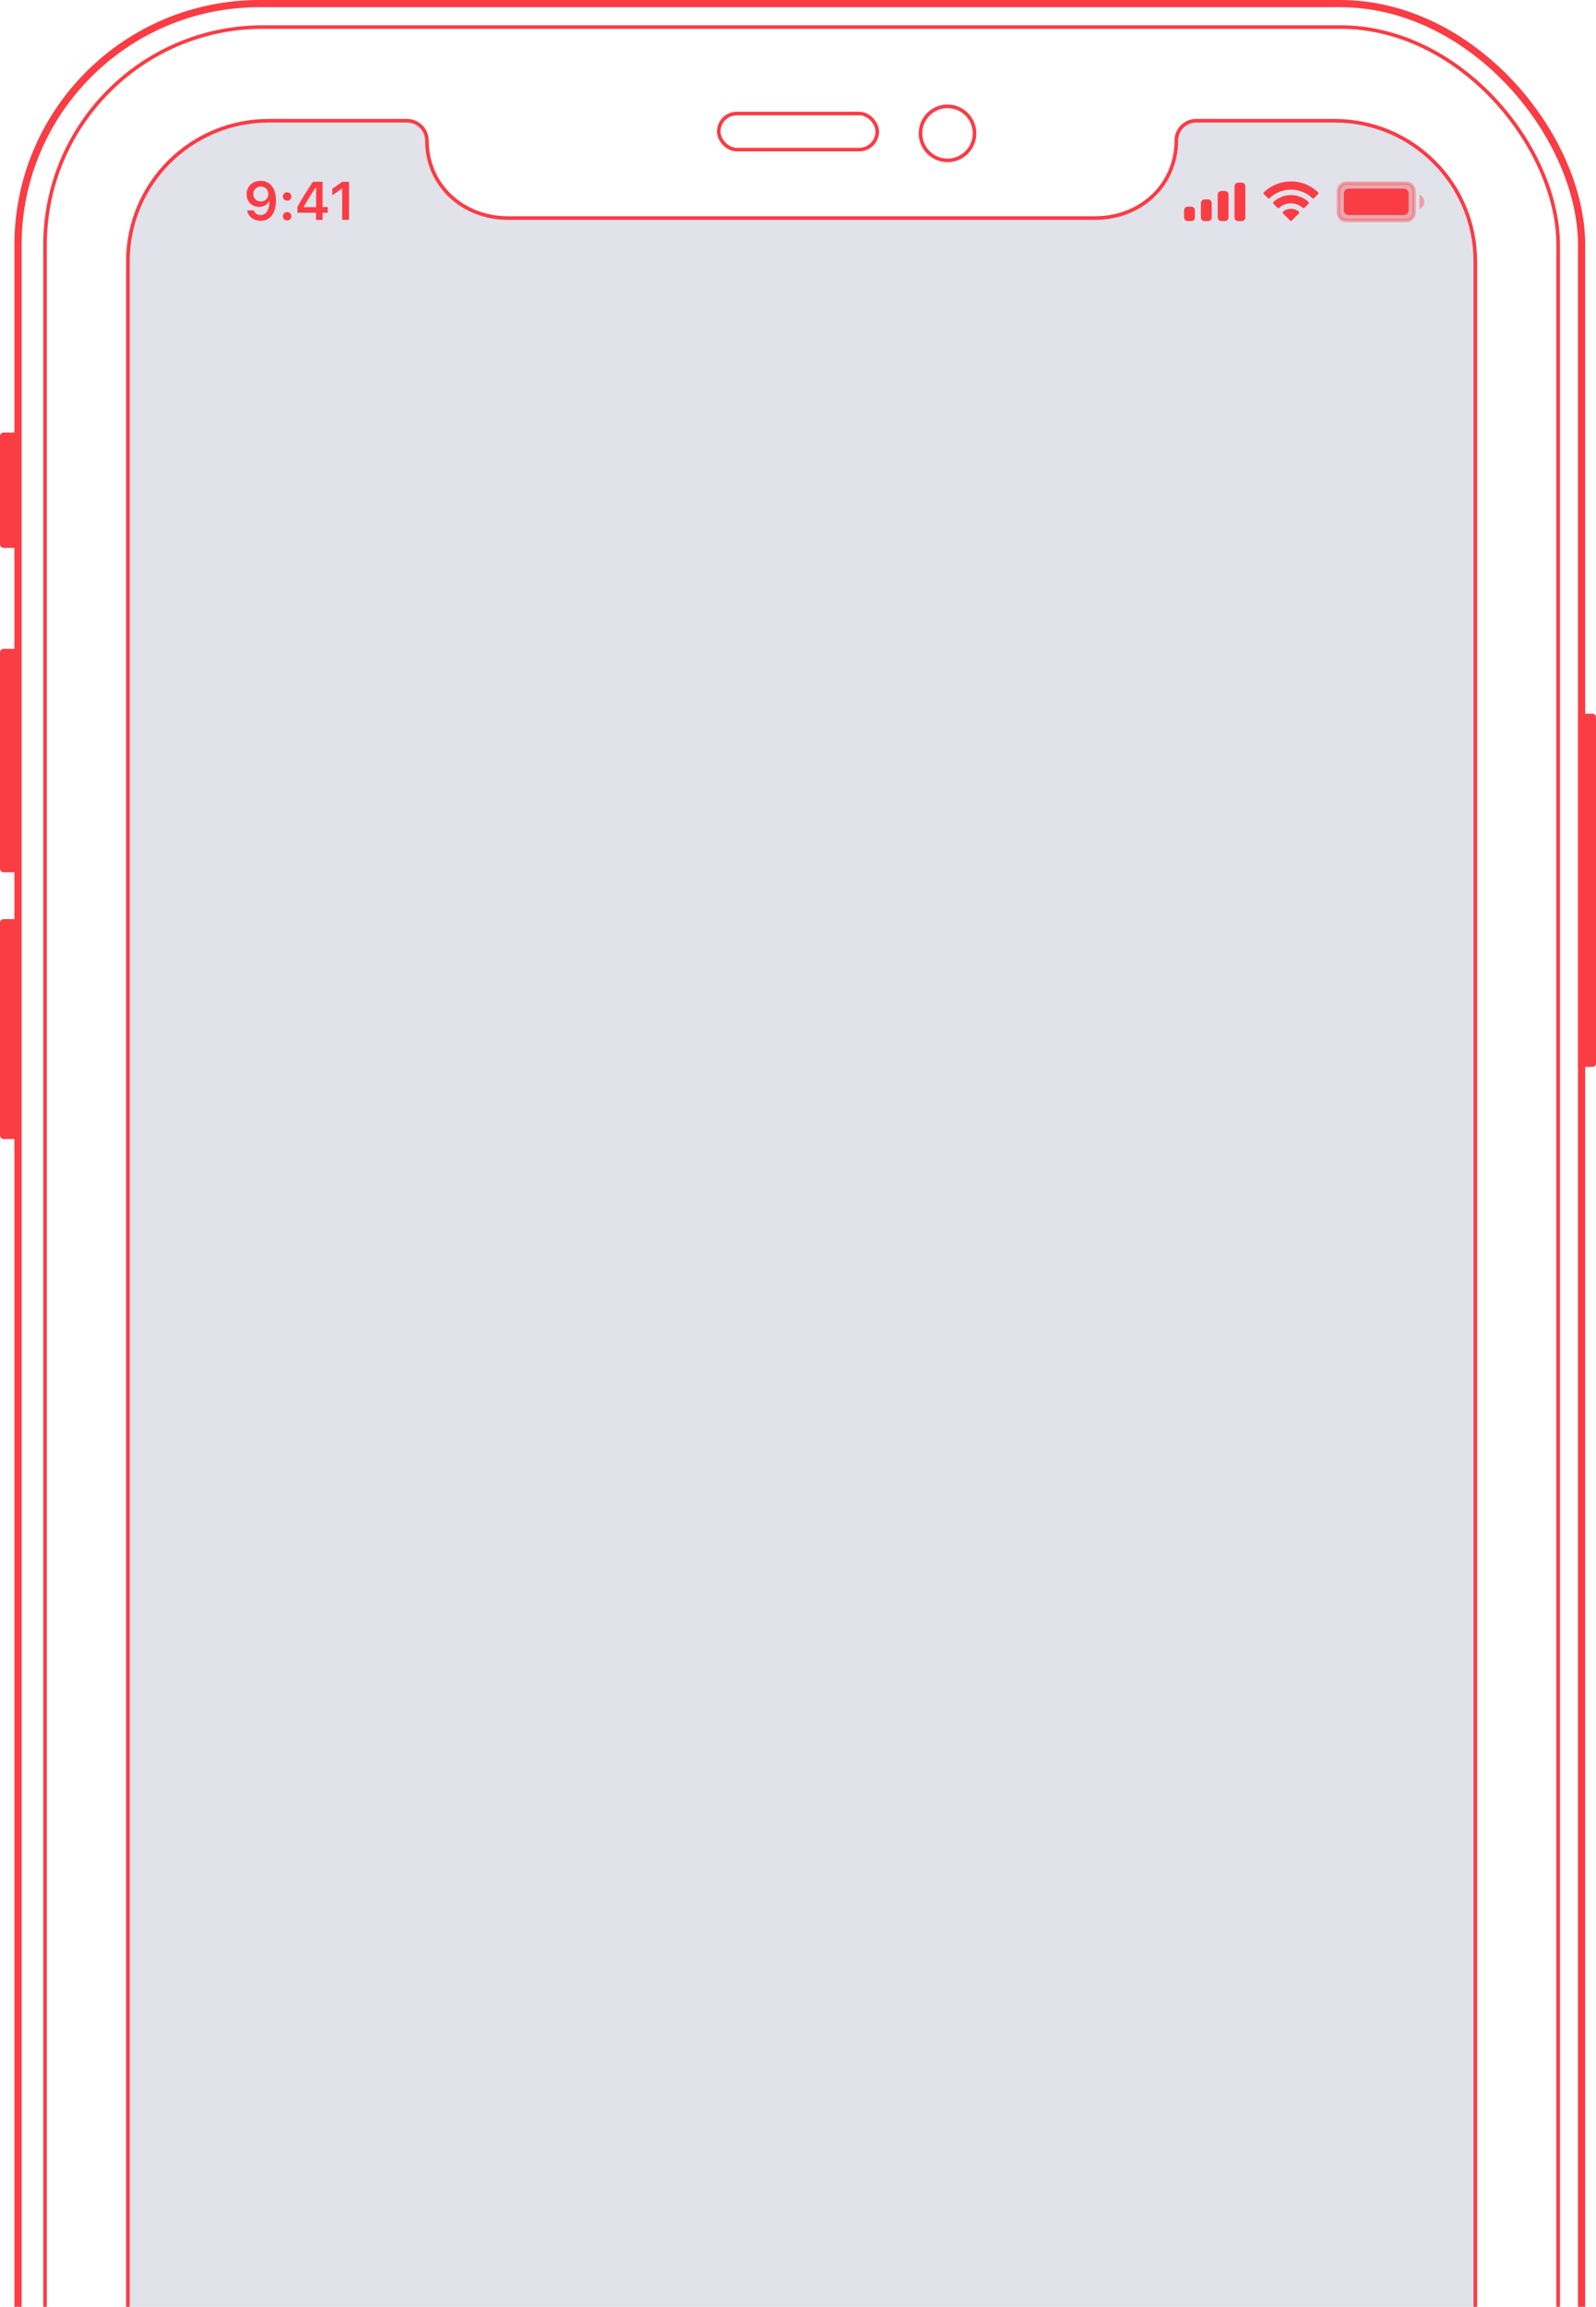 <svg width="443" height="640" viewBox="0 0 443 640" fill="none" xmlns="http://www.w3.org/2000/svg">
<path d="M370.4 33H332C328.7 33 326 35.7 326 39C326 51.2 316.2 60 304 60H141C128.8 60 119 51.2 119 39C119 35.7 116.3 33 113 33H74.6C52.7 33 35 50.7 35 72.5V805.5C35 827.3 52.7 845 74.6 845H370.4C392.3 845 410 827.3 410 805.5V72.5C410 50.7 392.3 33 370.4 33Z" fill="#E2E2EA"/>
<rect x="5" y="1" width="434" height="876" rx="67" stroke="#FA3C45" stroke-width="2"/>
<rect x="12.5" y="7.5" width="420" height="863" rx="60.5" stroke="#FA3C45"/>
<path d="M332 33.5H370.4C392.025 33.5 409.5 50.977 409.5 72.5V805.5C409.5 827.023 392.025 844.5 370.4 844.5H74.6C52.975 844.5 35.5 827.023 35.5 805.5V72.5C35.5 50.977 52.975 33.5 74.6 33.5H113C116.024 33.5 118.5 35.976 118.5 39C118.5 51.506 128.555 60.5 141 60.5H304C316.445 60.5 326.5 51.506 326.5 39C326.5 35.976 328.976 33.5 332 33.5Z" stroke="#FA3C45"/>
<rect x="199.5" y="31.5" width="44" height="10" rx="5" stroke="#FA3C45"/>
<circle cx="263" cy="37" r="7.5" stroke="#FA3C45"/>
<path d="M0 121C0 120.448 0.448 120 1 120H5V152H1C0.448 152 0 151.552 0 151V121Z" fill="#FA3C45"/>
<path d="M0 181C0 180.448 0.448 180 1 180H5V242H1C0.448 242 0 241.552 0 241V181Z" fill="#FA3C45"/>
<path d="M0 256C0 255.448 0.448 255 1 255H5V316H1C0.448 316 0 315.552 0 315V256Z" fill="#FA3C45"/>
<path d="M438 198H442C442.552 198 443 198.448 443 199V295C443 295.552 442.552 296 442 296H438V198Z" fill="#FA3C45"/>
<path opacity="0.35" d="M371.5 53C371.5 51.803 372.47 50.833 373.667 50.833H390.333C391.53 50.833 392.5 51.803 392.5 53V59C392.5 60.197 391.53 61.167 390.333 61.167H373.667C372.47 61.167 371.5 60.197 371.5 59V53Z" fill="#FA3C45" stroke="#FA3C45"/>
<path opacity="0.4" d="M394 54V58C394.805 57.661 395.328 56.873 395.328 56C395.328 55.127 394.805 54.339 394 54Z" fill="#FA3C45"/>
<path d="M373 53.667C373 52.93 373.597 52.333 374.333 52.333H389.667C390.403 52.333 391 52.93 391 53.667V58.333C391 59.07 390.403 59.667 389.667 59.667H374.333C373.597 59.667 373 59.07 373 58.333V53.667Z" fill="#FA3C45"/>
<path fill-rule="evenodd" clip-rule="evenodd" d="M358.33 52.608C360.546 52.608 362.677 53.46 364.283 54.986C364.404 55.104 364.597 55.103 364.716 54.983L365.872 53.816C365.933 53.756 365.966 53.673 365.966 53.588C365.965 53.502 365.931 53.42 365.87 53.36C361.655 49.321 355.005 49.321 350.79 53.36C350.729 53.42 350.694 53.502 350.693 53.588C350.693 53.673 350.726 53.756 350.787 53.816L351.943 54.983C352.062 55.103 352.255 55.104 352.376 54.986C353.982 53.459 356.114 52.608 358.33 52.608ZM358.33 56.404C359.547 56.404 360.721 56.856 361.624 57.673C361.746 57.789 361.938 57.787 362.057 57.668L363.212 56.501C363.273 56.44 363.307 56.357 363.306 56.27C363.305 56.184 363.269 56.102 363.207 56.042C360.459 53.486 356.203 53.486 353.455 56.042C353.393 56.102 353.357 56.184 353.357 56.271C353.356 56.357 353.39 56.44 353.451 56.501L354.605 57.668C354.724 57.787 354.916 57.789 355.038 57.673C355.94 56.857 357.113 56.404 358.33 56.404ZM360.643 58.958C360.645 59.044 360.611 59.127 360.549 59.188L358.552 61.204C358.493 61.263 358.413 61.296 358.33 61.296C358.247 61.296 358.167 61.263 358.108 61.204L356.111 59.188C356.049 59.127 356.015 59.044 356.017 58.957C356.019 58.871 356.056 58.789 356.12 58.731C357.396 57.652 359.264 57.652 360.54 58.731C360.604 58.789 360.641 58.871 360.643 58.958Z" fill="#FA3C45"/>
<path fill-rule="evenodd" clip-rule="evenodd" d="M344.666 50.667H343.666C343.114 50.667 342.666 51.114 342.666 51.667V60.333C342.666 60.886 343.114 61.333 343.666 61.333H344.666C345.218 61.333 345.666 60.886 345.666 60.333V51.667C345.666 51.114 345.218 50.667 344.666 50.667ZM338.999 53H339.999C340.552 53 340.999 53.448 340.999 54V60.333C340.999 60.886 340.552 61.333 339.999 61.333H338.999C338.447 61.333 337.999 60.886 337.999 60.333V54C337.999 53.448 338.447 53 338.999 53ZM335.333 55.333H334.333C333.78 55.333 333.333 55.781 333.333 56.333V60.333C333.333 60.886 333.78 61.333 334.333 61.333H335.333C335.885 61.333 336.333 60.886 336.333 60.333V56.333C336.333 55.781 335.885 55.333 335.333 55.333ZM330.666 57.333H329.666C329.114 57.333 328.666 57.781 328.666 58.333V60.333C328.666 60.886 329.114 61.333 329.666 61.333H330.666C331.218 61.333 331.666 60.886 331.666 60.333V58.333C331.666 57.781 331.218 57.333 330.666 57.333Z" fill="#FA3C45"/>
<path d="M72.32 61.256C75.008 61.256 76.605 59.154 76.605 55.595C76.605 54.254 76.349 53.127 75.858 52.255C75.147 50.9 73.924 50.167 72.379 50.167C70.079 50.167 68.453 51.713 68.453 53.881C68.453 55.917 69.918 57.397 71.932 57.397C73.17 57.397 74.173 56.818 74.671 55.815H74.693C74.693 55.815 74.723 55.815 74.73 55.815C74.745 55.815 74.796 55.815 74.796 55.815C74.796 58.231 73.88 59.674 72.335 59.674C71.427 59.674 70.724 59.176 70.482 58.378H68.6C68.915 60.114 70.387 61.256 72.32 61.256ZM72.386 55.895C71.17 55.895 70.306 55.031 70.306 53.822C70.306 52.643 71.214 51.742 72.394 51.742C73.573 51.742 74.481 52.658 74.481 53.852C74.481 55.031 73.595 55.895 72.386 55.895Z" fill="#FA3C45"/>
<path d="M79.696 61.154C80.392 61.154 80.868 60.656 80.868 59.997C80.868 59.33 80.392 58.839 79.696 58.839C79.008 58.839 78.524 59.33 78.524 59.997C78.524 60.656 79.008 61.154 79.696 61.154ZM79.696 55.661C80.392 55.661 80.868 55.17 80.868 54.511C80.868 53.844 80.392 53.353 79.696 53.353C79.008 53.353 78.524 53.844 78.524 54.511C78.524 55.17 79.008 55.661 79.696 55.661Z" fill="#FA3C45"/>
<path d="M87.724 61H89.533V59.03H90.961V57.433H89.533V50.431H86.867C84.999 53.244 83.512 55.595 82.56 57.345V59.03H87.724V61ZM84.311 57.367C85.541 55.199 86.64 53.463 87.65 51.969H87.753V57.477H84.311V57.367Z" fill="#FA3C45"/>
<path d="M94.99 61H96.879V50.431H94.997L92.236 52.365V54.181L94.865 52.335H94.99V61Z" fill="#FA3C45"/>
</svg>

